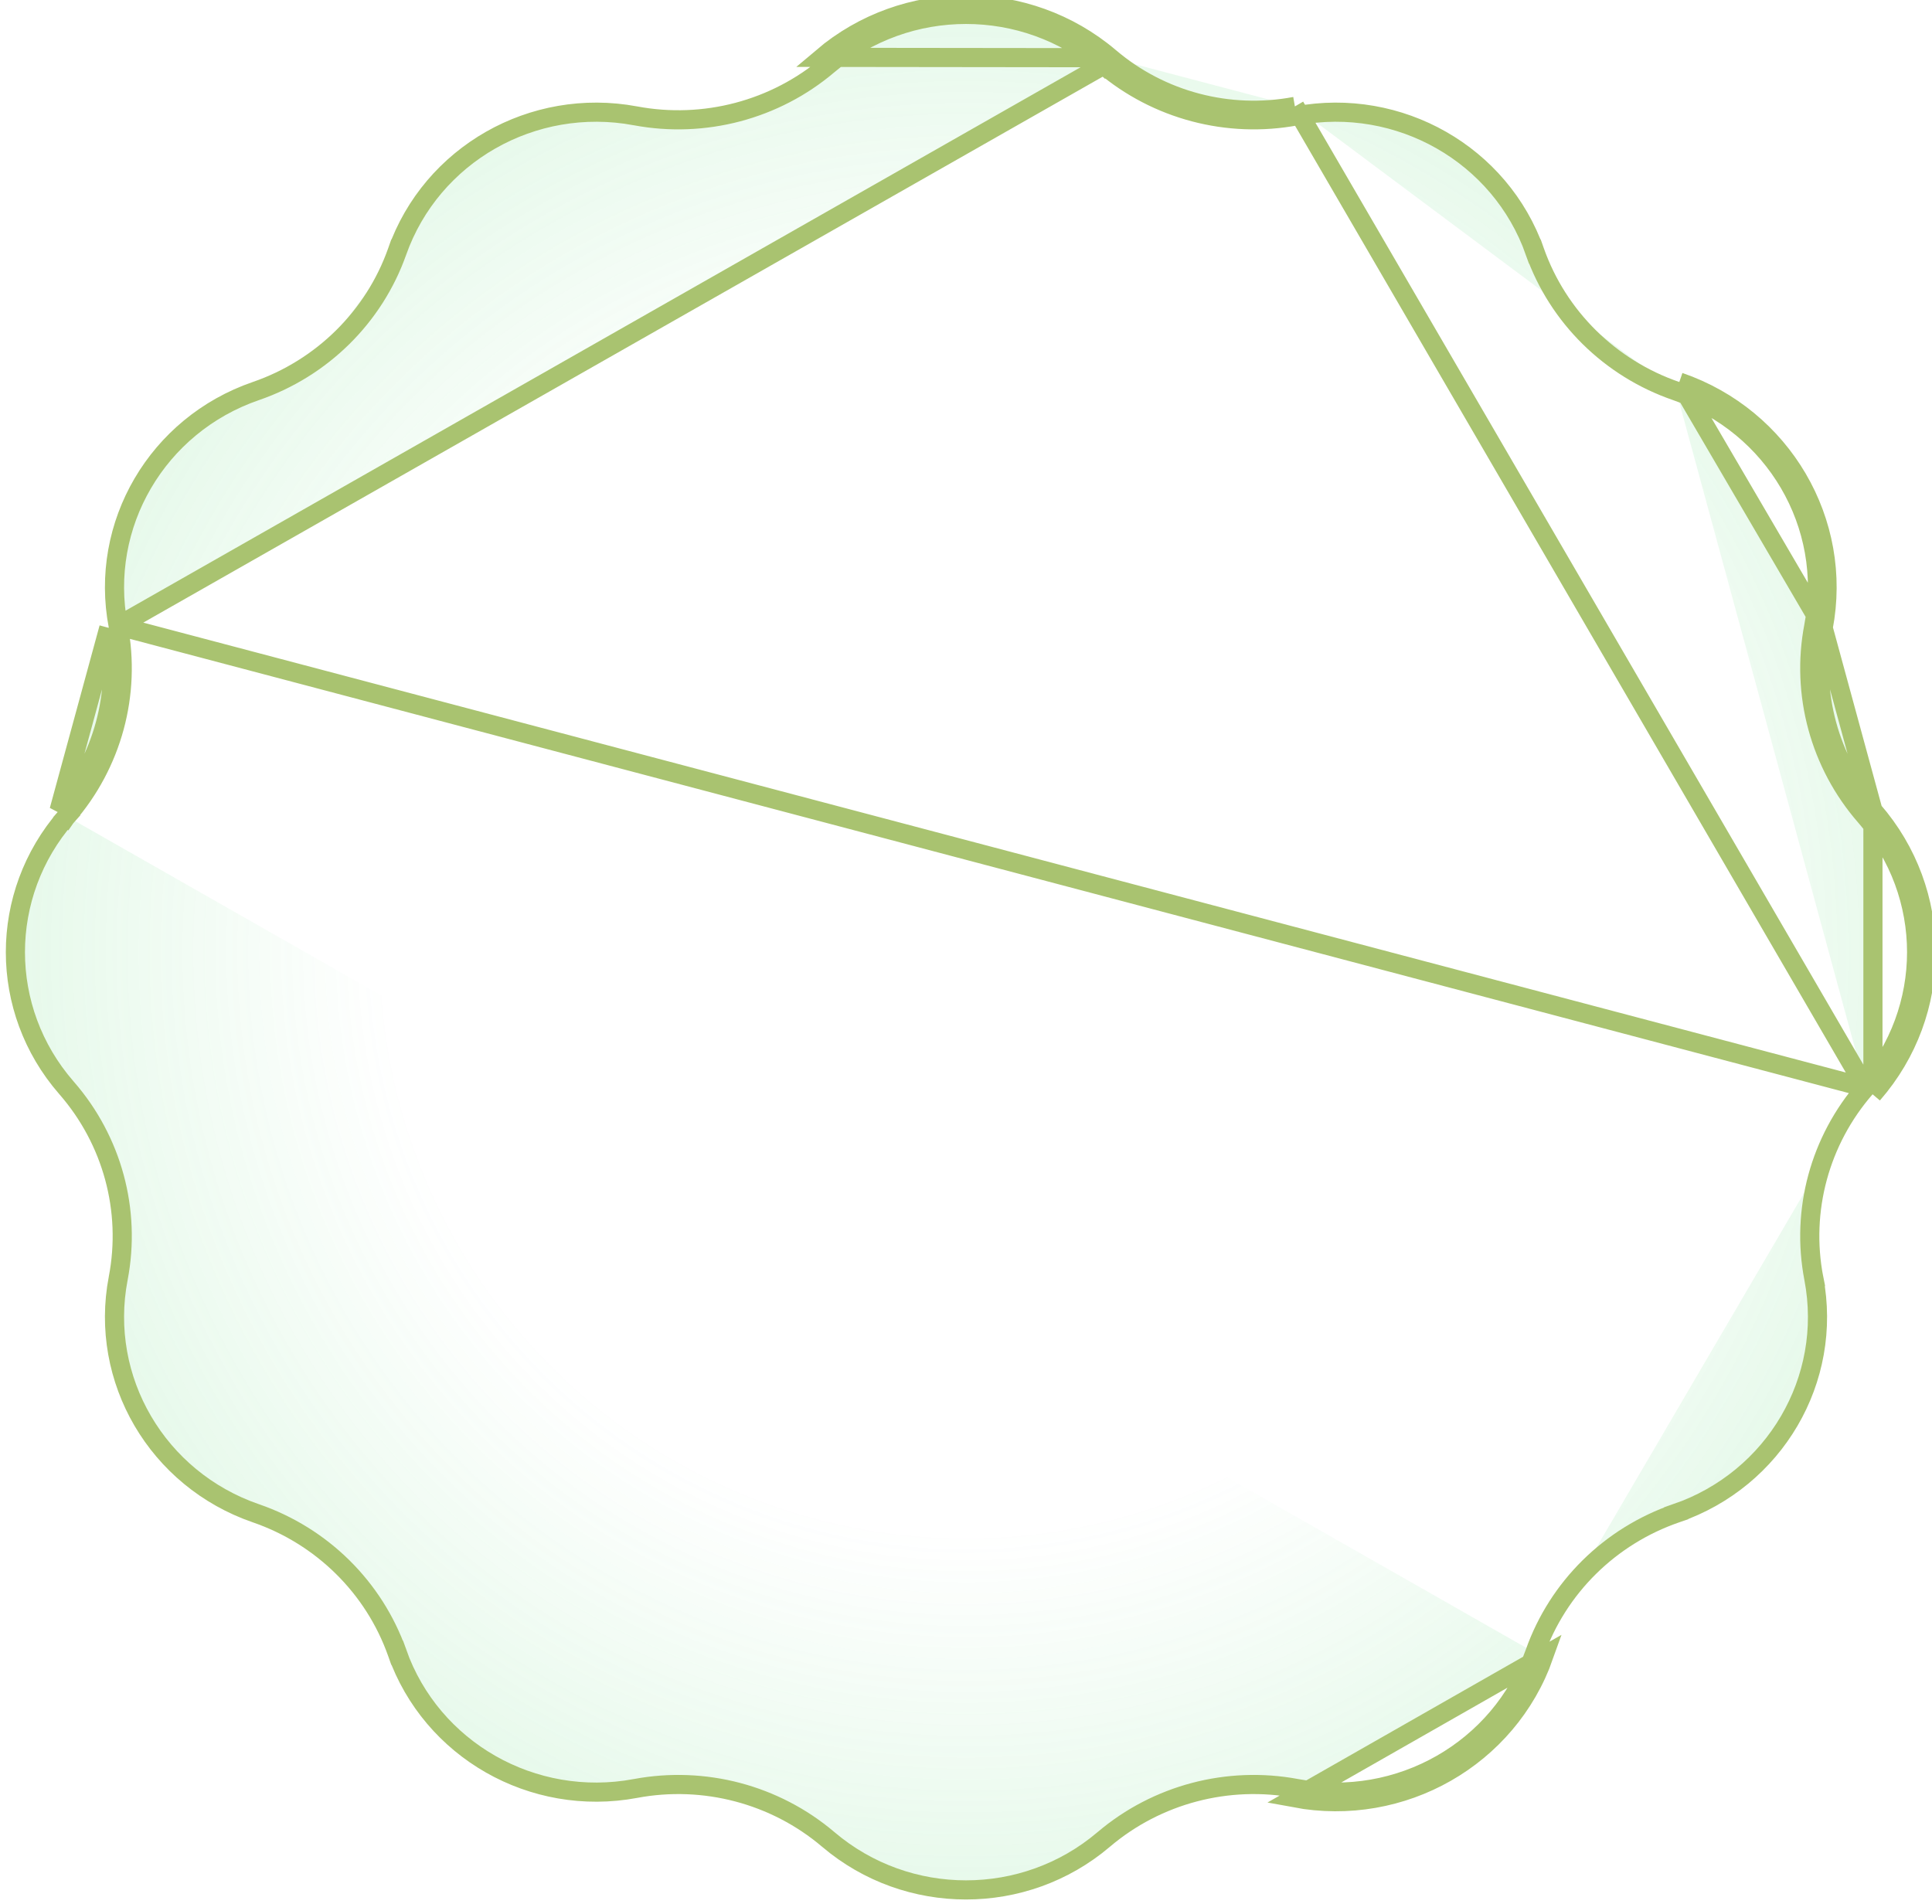 <svg width="281" height="277" viewBox="0 0 281 277" fill="none" xmlns="http://www.w3.org/2000/svg">
<path d="M271.353 158.21L271.36 158.202C281.23 146.868 281.229 130.128 271.36 118.798L271.353 118.79L271.346 118.782L271.31 118.739C271.307 118.736 271.305 118.734 271.303 118.731C264.677 111.119 261.914 100.941 263.805 91.072L263.807 91.065L263.808 91.058L263.812 91.039C263.812 91.037 263.813 91.034 263.813 91.032C266.622 76.348 258.125 61.821 243.794 56.884M271.353 158.21L188.335 15.479M271.353 158.21L271.346 158.218L271.31 158.261C271.307 158.264 271.305 158.266 271.303 158.269C264.677 165.88 261.914 176.058 263.805 185.928L263.807 185.935L263.808 185.942L263.812 185.96L265.179 185.699L263.815 185.975L263.813 185.968C266.622 200.656 258.128 215.182 243.794 220.116L244.247 221.432L243.794 220.116C234.173 223.429 226.6 230.896 223.238 240.403M271.353 158.21L17.19 91.04M243.794 56.884L244.247 55.568M243.794 56.884L244.247 55.568M243.794 56.884C234.173 53.571 226.6 46.103 223.238 36.596L224.55 36.132L223.238 36.596C218.245 22.476 203.522 14.066 188.597 16.846L188.605 16.844L188.335 15.479M244.247 55.568C259.224 60.728 268.125 75.923 265.179 91.301L265.172 91.334M244.247 55.568L265.172 91.334M188.335 15.479L188.59 16.847L188.571 16.851L188.564 16.852L188.557 16.853C178.574 18.716 168.273 15.997 160.562 9.462L160.57 9.469L161.454 8.394M188.335 15.479L188.302 15.485C178.725 17.272 168.845 14.661 161.454 8.394M161.454 8.394L161.394 8.344C149.377 -1.845 131.621 -1.845 119.607 8.344L161.454 8.394ZM265.172 91.334C263.361 100.784 266.008 110.533 272.359 117.825L272.409 117.884M265.172 91.334L272.409 117.884M272.409 117.884C282.735 129.738 282.735 147.258 272.409 159.116M272.409 117.884V159.116M272.409 159.116L272.359 159.175L272.409 159.116ZM8.642 117.825C14.994 110.533 17.64 100.784 15.829 91.334M8.642 117.825L8.592 117.884L15.829 91.334M8.642 117.825L9.692 118.739C9.694 118.736 9.696 118.734 9.699 118.731M8.642 117.825L9.706 118.723L9.699 118.731M15.829 91.334L15.823 91.301L15.829 91.334ZM9.699 118.731C16.324 111.119 19.087 100.941 17.196 91.072L17.195 91.065L17.193 91.058L17.19 91.04M9.699 118.731L9.656 118.782L9.649 118.79L9.642 118.798C-0.228 130.132 -0.228 146.872 9.642 158.202L9.649 158.21L9.656 158.218L9.692 158.261C9.694 158.264 9.696 158.266 9.699 158.269C16.324 165.88 19.088 176.058 17.196 185.928L17.195 185.935L17.193 185.942L17.19 185.96C17.189 185.963 17.189 185.965 17.188 185.968C14.379 200.652 22.876 215.178 37.208 220.116C46.828 223.429 54.402 230.897 57.764 240.403L56.452 240.867L57.764 240.403C62.757 254.525 77.481 262.935 92.407 260.154C92.408 260.154 92.41 260.153 92.411 260.153L92.432 260.149L92.445 260.146C102.427 258.284 112.728 261.003 120.439 267.537C120.442 267.54 120.445 267.542 120.447 267.545L120.491 267.581L120.499 267.587L120.507 267.594C132.005 277.343 149 277.342 160.494 267.594L160.502 267.587L160.51 267.581L160.554 267.545C160.557 267.542 160.56 267.54 160.563 267.537C168.273 261.003 178.574 258.284 188.557 260.146L188.57 260.149L188.59 260.153C188.593 260.154 188.596 260.154 188.599 260.155C203.52 262.933 218.242 254.521 223.238 240.403M17.19 91.04C17.189 91.037 17.189 91.035 17.188 91.032C14.379 76.344 22.873 61.818 37.208 56.884L37.208 56.884C46.828 53.571 54.402 46.103 57.764 36.596M17.19 91.04L160.554 9.455L160.51 9.419L160.502 9.413L160.494 9.406C148.996 -0.343 132.002 -0.343 120.507 9.406L120.499 9.413L120.491 9.419L120.439 9.462C112.729 15.997 102.427 18.716 92.445 16.853L92.437 16.852L92.43 16.851L92.411 16.847C92.409 16.846 92.406 16.846 92.404 16.846C77.483 14.066 62.76 22.478 57.764 36.596M223.238 240.403L224.55 240.867M223.238 240.403L224.55 240.867M224.55 240.867C219.32 255.645 203.921 264.428 188.335 261.521L224.55 240.867ZM57.764 36.596L56.452 36.132L57.764 36.596Z" fill="url(#paint0_radial_414_18947)" stroke="#A9C370" stroke-width="2.784"/>
<defs>
<radialGradient id="paint0_radial_414_18947" cx="0" cy="0" r="1" gradientUnits="userSpaceOnUse" gradientTransform="translate(140.501 138.5) rotate(90) scale(487.877 494.448)">
<stop offset="0.172" stop-color="#45D264" stop-opacity="0"/>
<stop offset="1" stop-color="#45D264"/>
</radialGradient>
</defs>
</svg>
